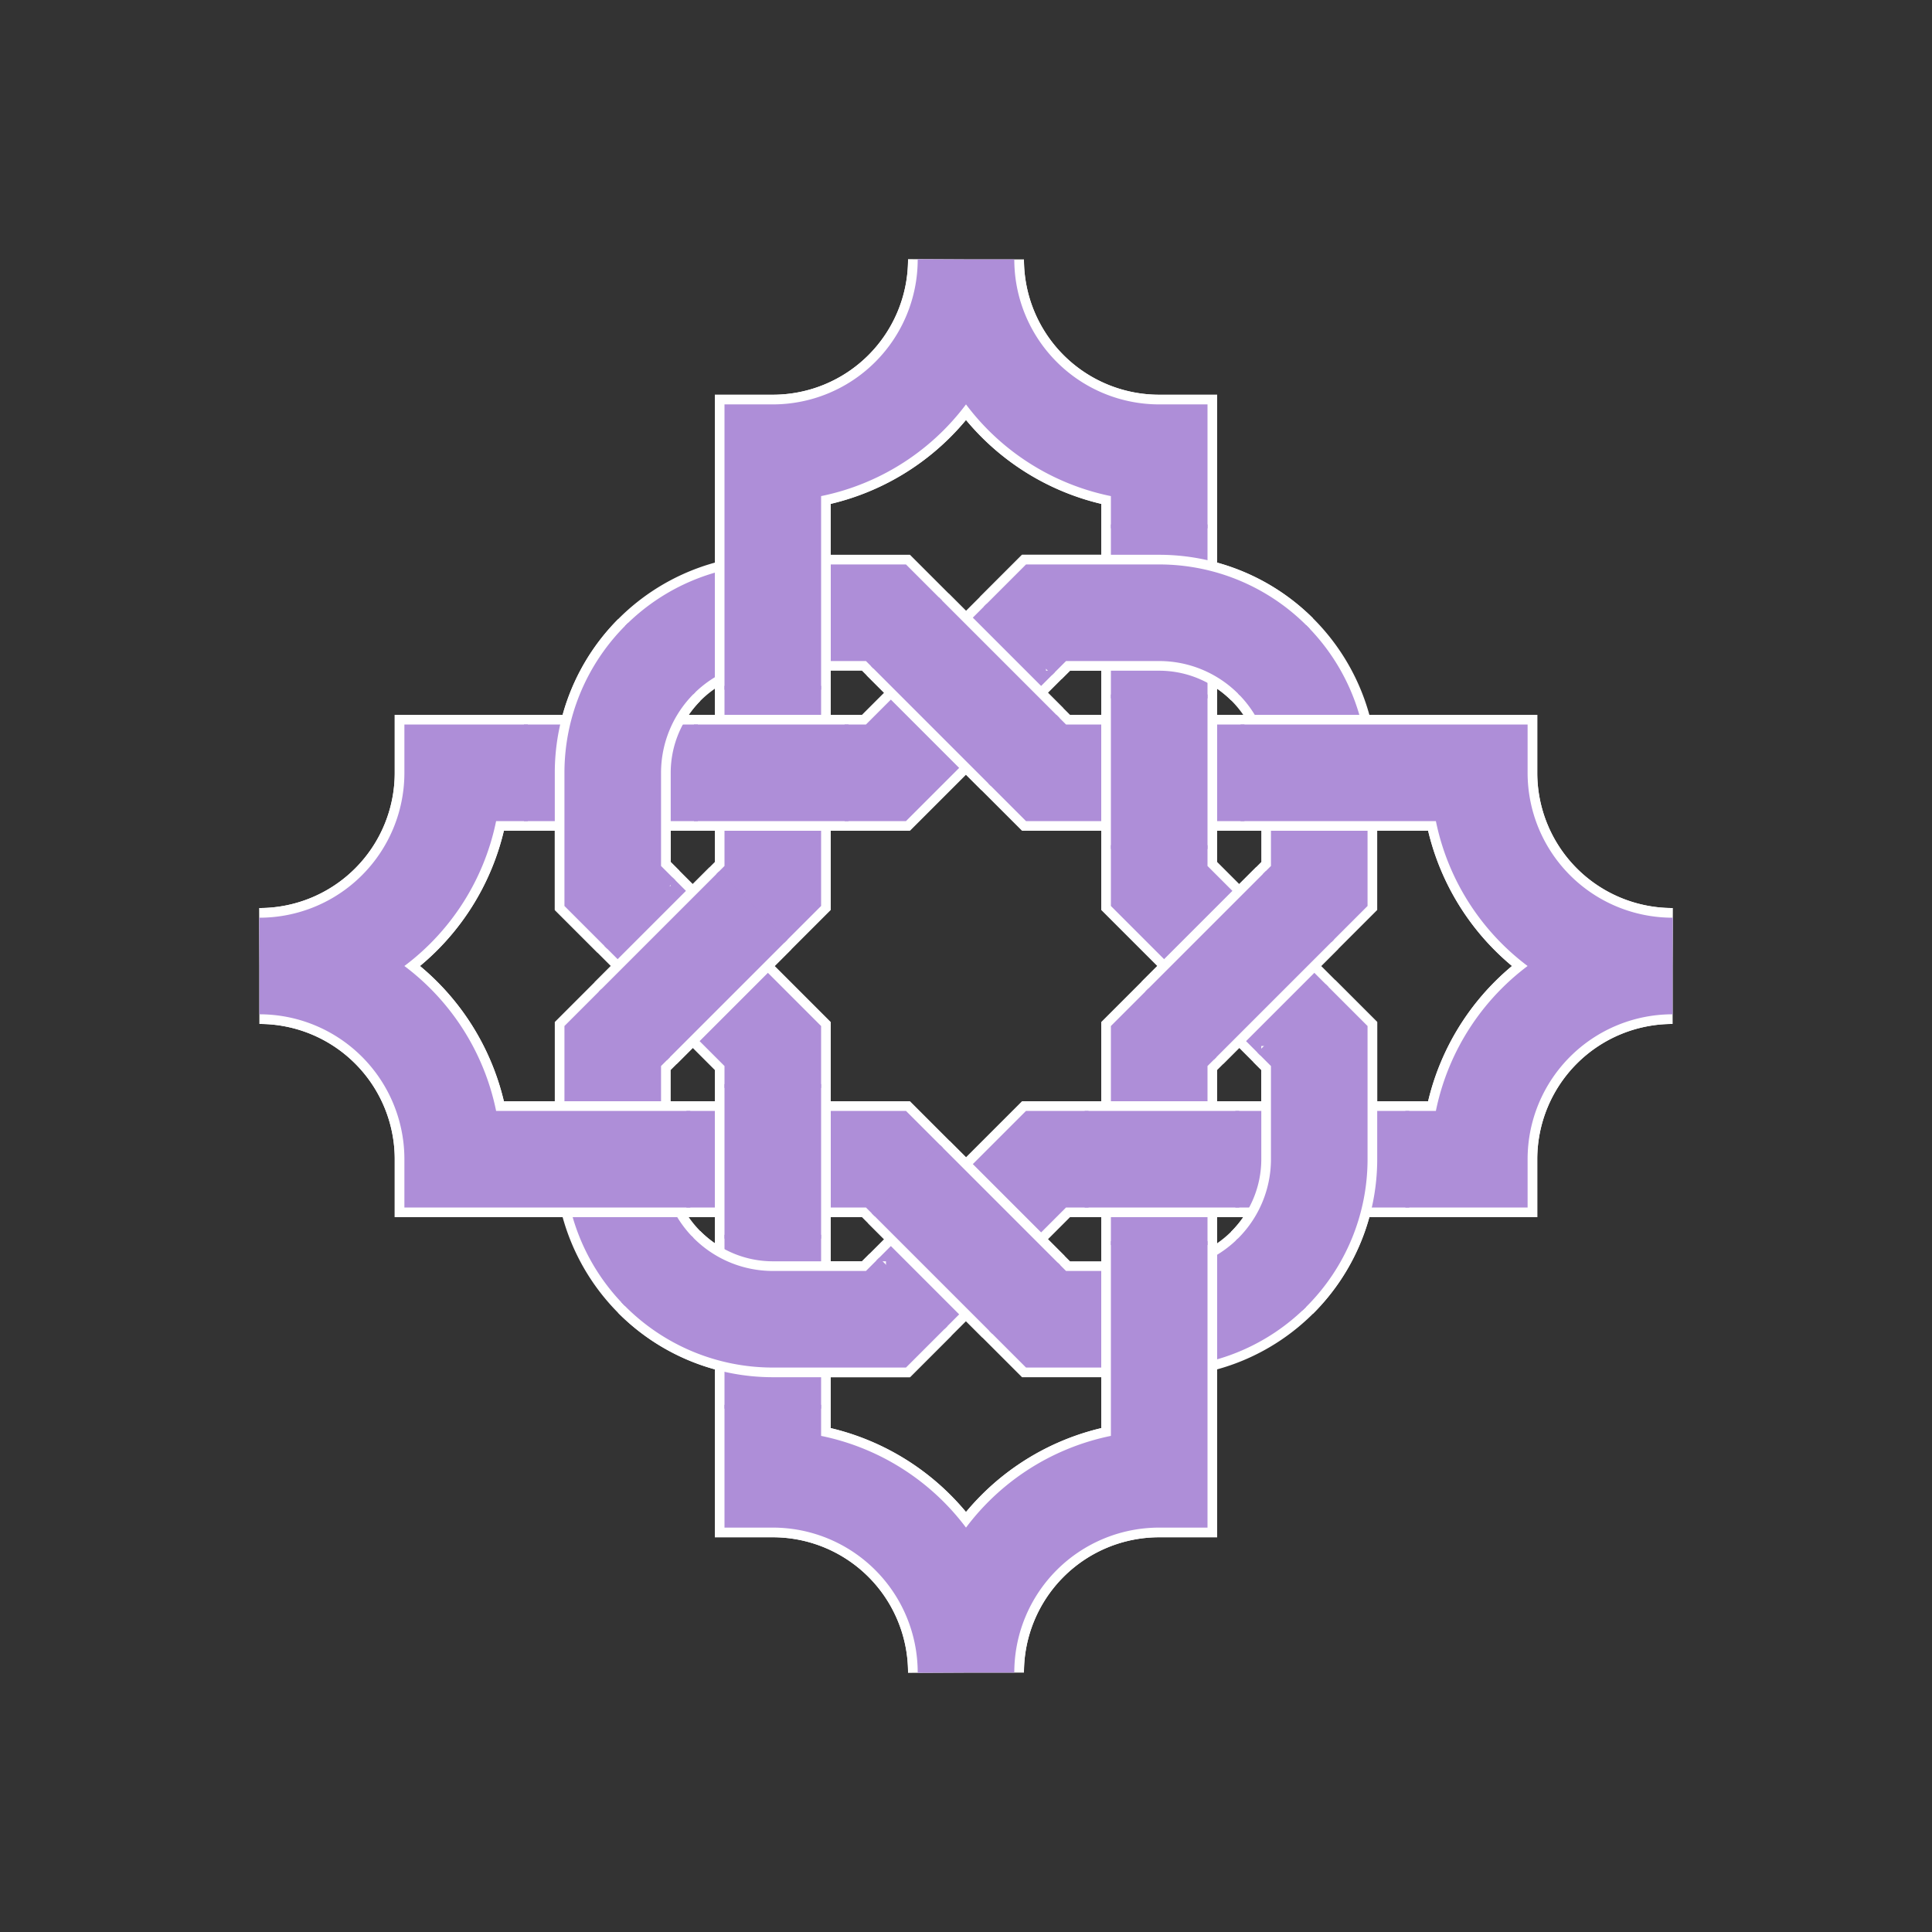 <?xml version="1.0" standalone="no"?>
<!DOCTYPE svg PUBLIC "-//W3C//DTD SVG 1.1//EN" "http://www.w3.org/Graphics/SVG/1.1/DTD/svg11.dtd">
<svg xmlns:xlink="http://www.w3.org/1999/xlink" version="1.1" xml:lang="en" viewBox="-250 -250 500 500" id="knot" xmlns="http://www.w3.org/2000/svg">
  <rect x="-250" y="-250" width="500" height="500" fill="#333333" stroke="none"/>
  <defs>
    <style type="text/css"><![CDATA[
      .top, .bottom { stroke-width: 25px; fill: none; }
      .a { stroke: rgb(174, 142, 216); }
      .white { stroke-width: 30px; fill: none; stroke: rgb(255, 255, 255); }
      .a.top { stroke-dasharray: 40, 43, 238, 58, 44, 68, 73, 58; stroke-dashoffset: -10; }
      .a.top.white { stroke-dasharray: 38, 45, 236, 60, 42, 70, 71, 60; stroke-dashoffset: -11; }
    ]]></style>
    <path id="path-a" d="M 20.711 50.0 L 132.844 50.0 A 50 50 45 0 1 182.844 0.0 A 50 50 45 0 1 132.844 -50.0 L 20.711 -50.0 L -20.711 -91.422 L -50.0 -91.422 A 41.422 41.422 0 0 0 -91.422 -50.0 L -91.422 -20.711 L -50.0 20.711 L -50.0 132.844 A 50 50 45 0 1 0.0 182.844 A 50 50 45 0 1 50.0 132.844 L 50.0 20.711 L 91.422 -20.711 L 91.422 -50.0 A 41.422 41.422 0 0 0 50.0 -91.422 L 20.711 -91.422 L -20.711 -50.0 L -132.844 -50.0 A 50 50 45 0 1 -182.844 0.0 A 50 50 45 0 1 -132.844 50.0 L -20.711 50.0 L 20.711 91.422 L 50.0 91.422 A 41.422 41.422 0 0 0 91.422 50.0 L 91.422 20.711 L 50.0 -20.711 L 50.0 -132.844 A 50 50 45 0 1 0.0 -182.844 A 50 50 45 0 1 -50.0 -132.844 L -50.0 -20.711 L -91.422 20.711 L -91.422 50.0 A 41.422 41.422 0 0 0 -50.0 91.422 L -20.711 91.422 Z"/>
  </defs>
  <use xlink:href="#path-a" class="a bottom white"/>
  <use xlink:href="#path-a" class="a bottom"/>
  <use xlink:href="#path-a" class="a top white"/>
  <use xlink:href="#path-a" class="a top"/>
</svg>
